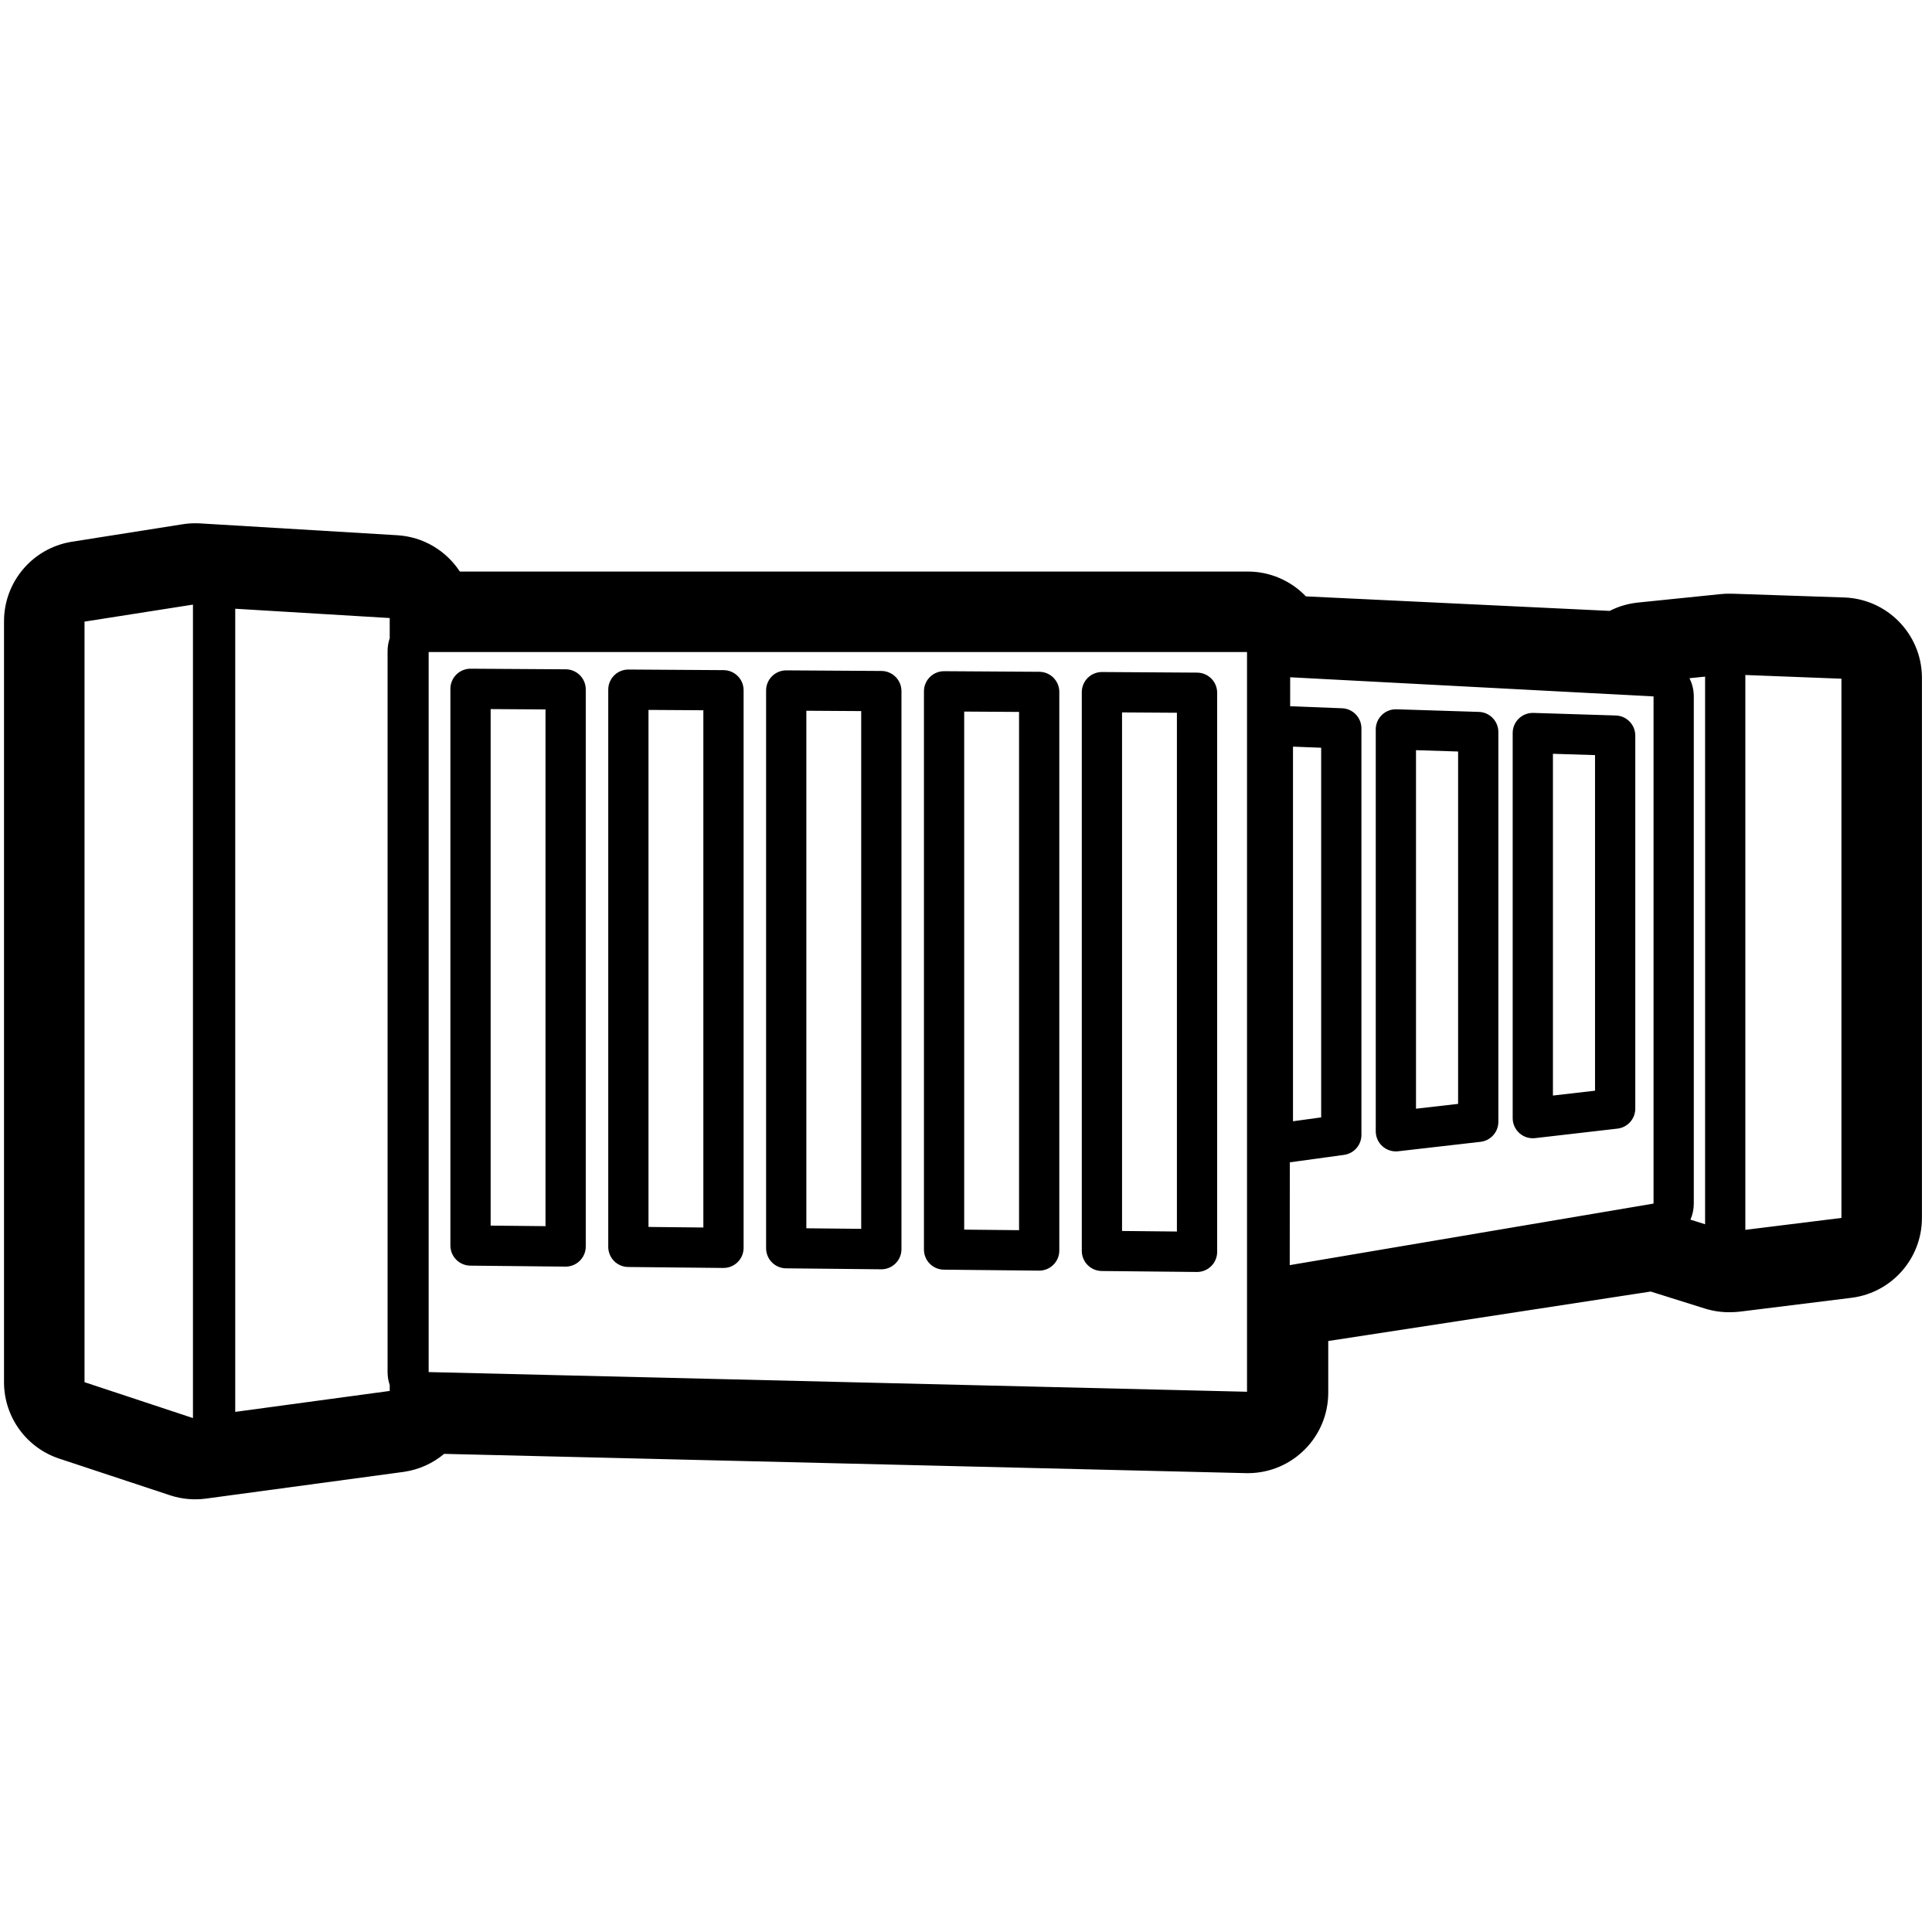 <svg height="960" viewBox="0 0 960 960" width="960" xmlns="http://www.w3.org/2000/svg"><path d="m98.61 260.032.787.039 98 5.882c13.081.785 24.382 7.796 31.091 18.046l391.513 0c11.076 0 21.1 4.501 28.343 11.775l.372.379.172.181 150.961 7.21.379-.191c3.812-1.892 7.98-3.197 12.392-3.794l.699-.088.611-.067 41-4.195c1.601-.164 3.187-.231 4.754-.207.368-.003.737-0 1.107.007l.556.015 55 1.852c21.34.718 38.312 18.058 38.654 39.332v268.972c0 19.986-14.743 36.87-34.477 39.617l-.6.079-55 6.822c-1.196.148-2.386.243-3.566.285l-.883.022c-4.169.15-8.455-.36-12.736-1.62l-.713-.217-26.8-8.409-160.226 24.576.001 25.668c0 22.021-17.771 39.808-39.625 39.999l-.663 0-.673-.011-398.344-9.577c-5.474 4.593-12.222 7.76-19.711 8.892l-.626.09-98 13.247c-5.809.785-11.717.284-17.306-1.465l-.62-.199-55-18.201c-16.212-5.365-27.211-20.42-27.433-37.458v-378.632c0-19.486 14.035-36.106 33.18-39.414l.582-.096 55-8.683c2.595-.41 5.224-.563 7.848-.457zm-2.728 40.398-53.882 8.447v377.922l53.882 17.831zm21 2.048v399.076l76.766-10.402-0-2.94c-.689-2.024-1.062-4.192-1.062-6.446v-358.189c0-2.256.374-4.425 1.062-6.449l0-10.031zm502.757 21.522h-406.639v357.775l406.64 9.775zm-72.036 9.925 47.26.298c5.498.035 9.937 4.502 9.937 10v277.812c0 5.562-4.539 10.056-10.101 10l-47.26-.48c-5.483-.056-9.899-4.516-9.899-9.999v-277.63c0-5.547 4.516-10.035 10.063-10zm-78.435-.413 47.26.298c5.498.035 9.937 4.502 9.937 10v277.559c0 5.562-4.539 10.056-10.101 10l-47.26-.48c-5.483-.056-9.899-4.516-9.899-9.999v-277.377c0-5.547 4.516-10.035 10.063-10zm-78.435-.413 47.26.298c5.498.035 9.937 4.502 9.937 10v277.306c0 5.562-4.539 10.056-10.101 10l-47.26-.48c-5.483-.056-9.899-4.516-9.899-9.999v-277.124c0-5.547 4.516-10.035 10.063-10zm-78.435-.413 47.26.298c5.498.035 9.937 4.502 9.937 10v277.053c0 5.562-4.539 10.056-10.101 10l-47.26-.48c-5.483-.056-9.899-4.516-9.899-9.999v-276.871c0-5.547 4.516-10.035 10.063-10zm-78.435-.413 47.26.298c5.498.035 9.937 4.502 9.937 10v276.8c0 5.562-4.539 10.056-10.101 10l-47.26-.48c-5.483-.056-9.899-4.516-9.899-9.999v-276.618c0-5.547 4.516-10.035 10.063-10zm407.219 4.256-.011 14.402 25.8.999c5.276.204 9.467 4.469 9.61 9.716l.004.277v202.021c0 4.998-3.69 9.228-8.641 9.907l-26.943 3.695-.038 51.092 180.777-30.593v-252.001zm-83.542 17.461v257.668l27.26.276v-257.772zm-78.435-.414v257.415l27.26.277v-257.52zm388.148-18.176-0 275.702 47.748-5.922v-267.939zm-466.583 17.763v257.162l27.26.276v-257.266zm-78.435-.414v256.909l27.26.277v-257.014zm-78.435-.413v256.656l27.259.277v-256.761zm603.453-16.132-7.771.796c1.382 2.721 2.158 5.796 2.158 9.045v252.001c0 2.825-.59 5.531-1.662 7.989l7.275 2.282zm-153.608 16.228.277.005 40.92 1.297c5.397.171 9.683 4.595 9.683 9.995v193.696c0 5.082-3.812 9.356-8.861 9.935l-40.92 4.693c-5.935.681-11.139-3.961-11.139-9.935v-199.686c0-5.647 4.673-10.174 10.317-9.995zm68.036 1.8.277.005 40.92 1.279c5.399.169 9.688 4.594 9.688 9.995v185.356c0 5.079-3.808 9.352-8.854 9.934l-40.92 4.722c-5.938.685-11.146-3.957-11.146-9.934v-191.357c0-5.645 4.67-10.171 10.312-9.995zm-119.196 16.77v186.14l14-1.92v-183.679zm61.12 1.752v178.152l20.92-2.399v-175.09zm68.04 1.795v169.82l20.92-2.415v-166.751z"/></svg>